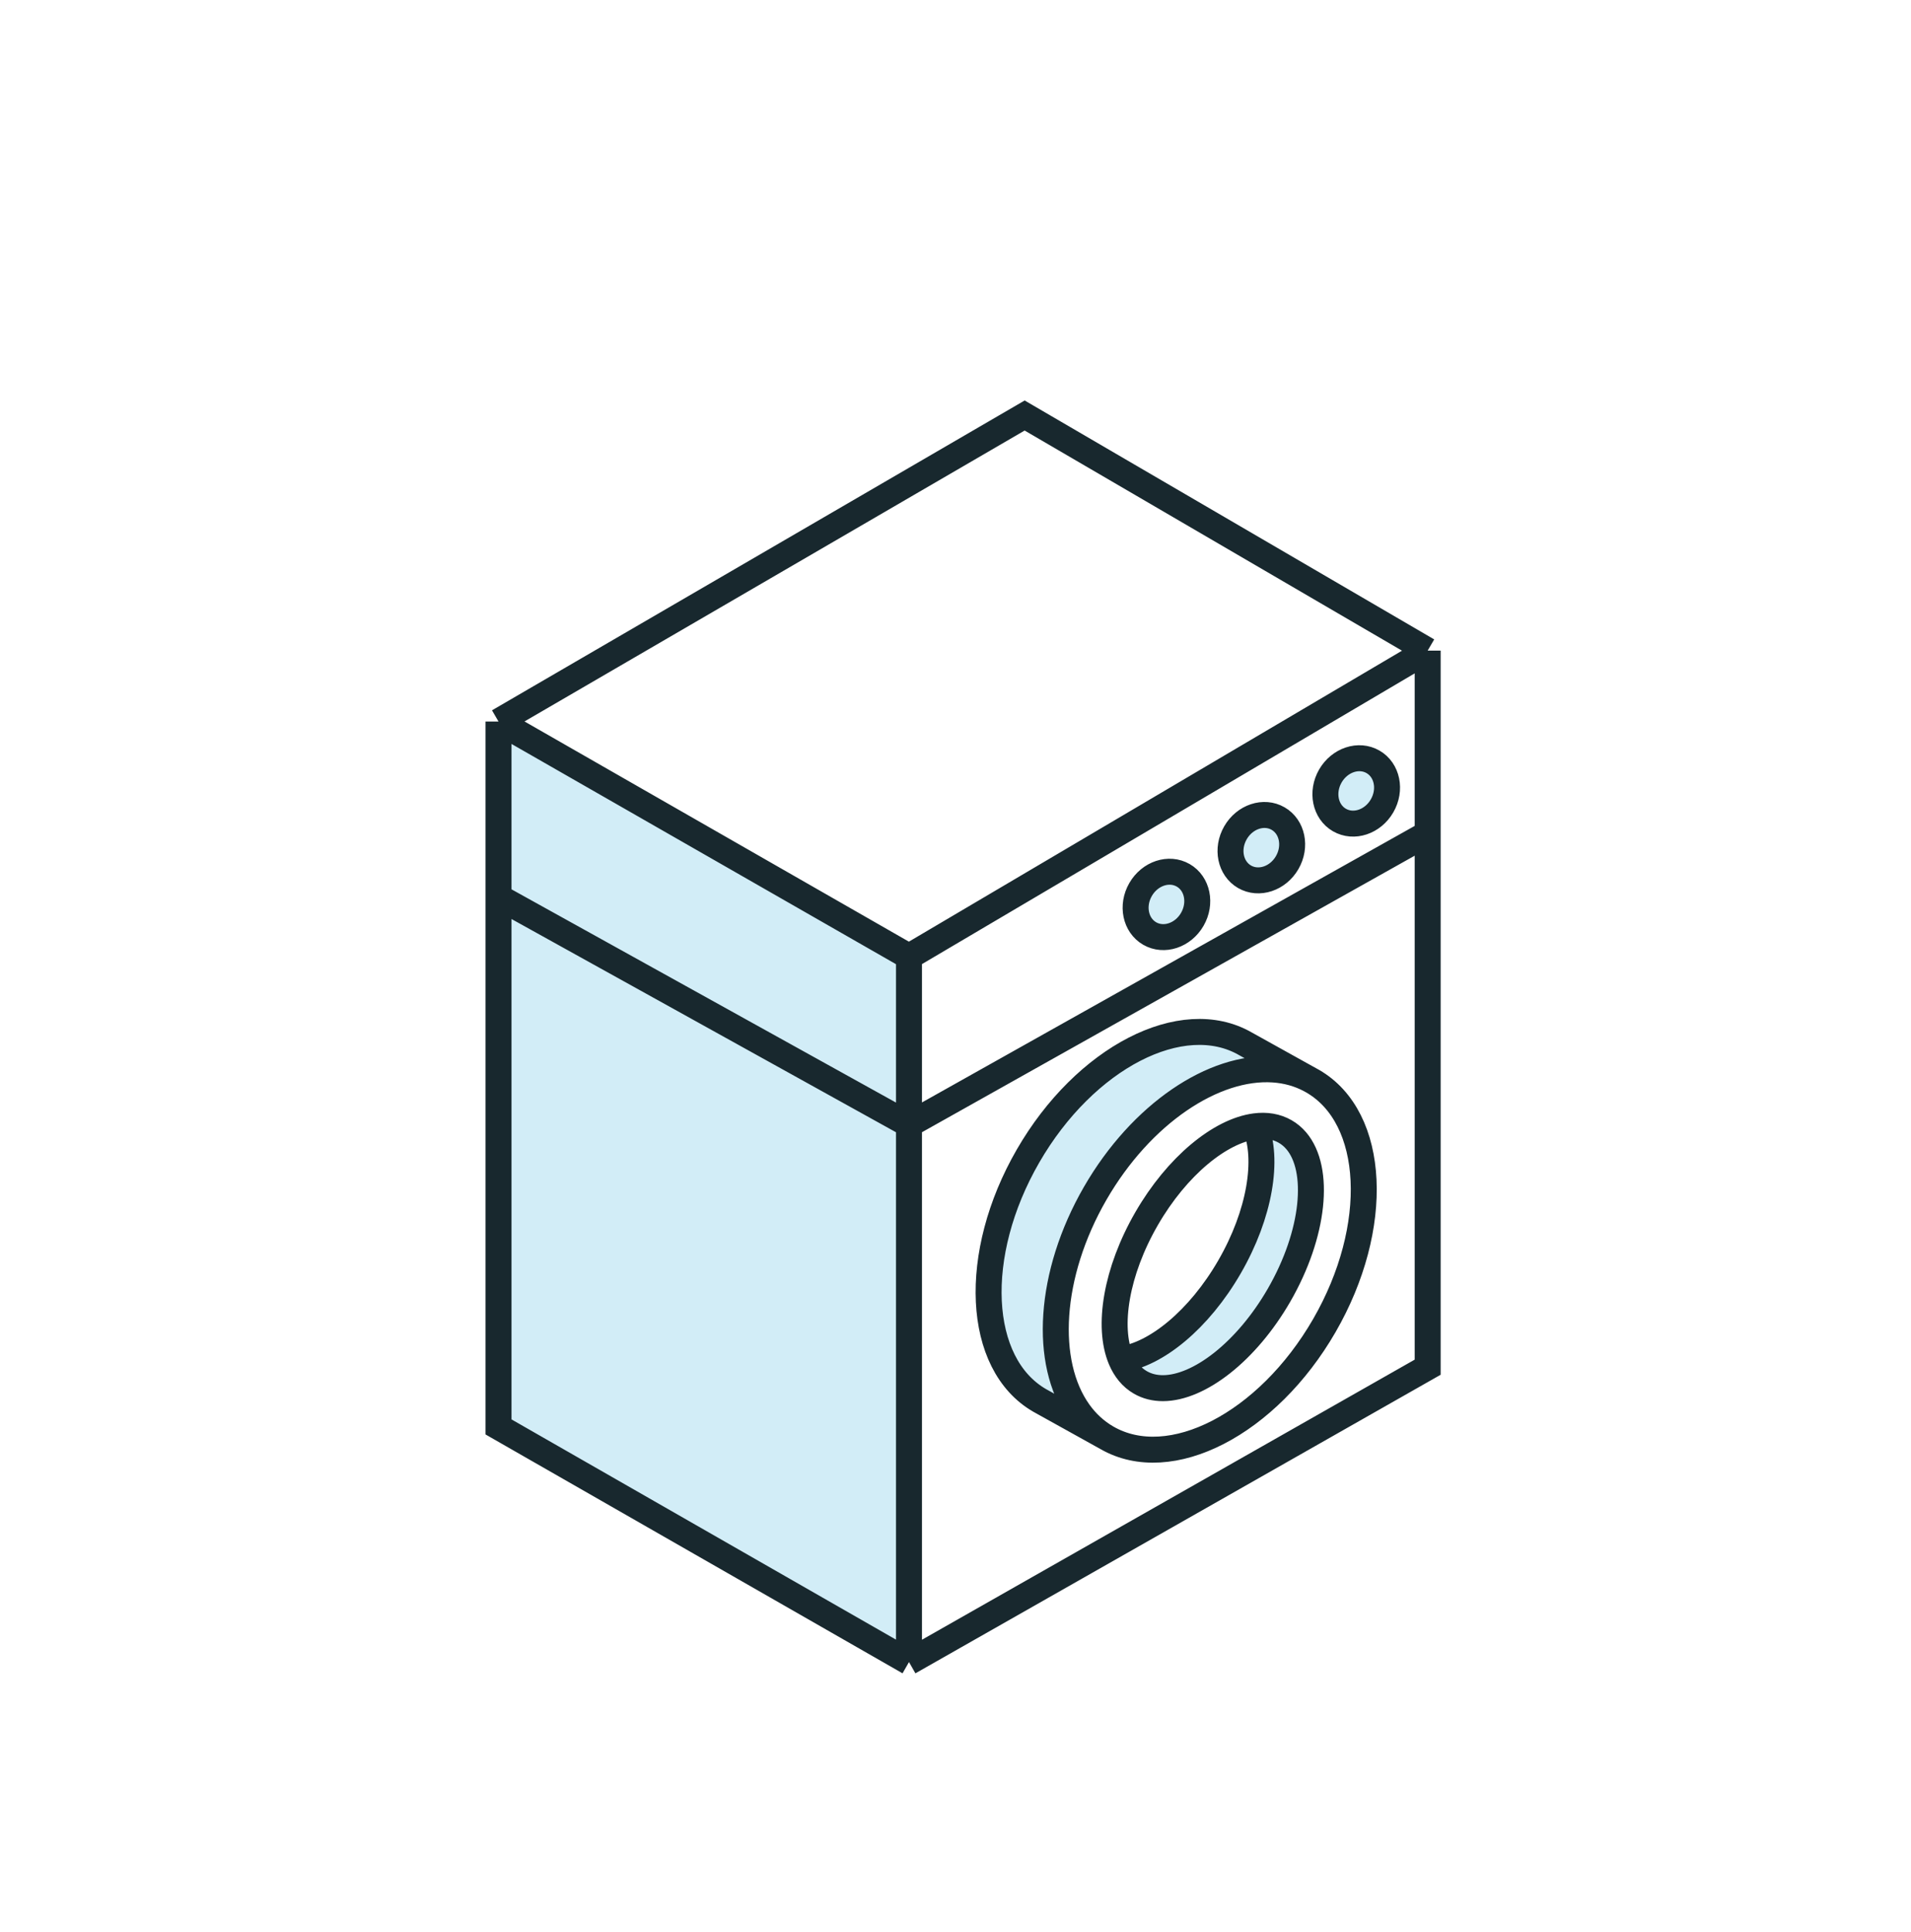 <svg width="92" height="93" viewBox="0 0 92 93" fill="none" xmlns="http://www.w3.org/2000/svg">
<g filter="url(#filter0_d_2620_16556)">
<path d="M43.761 42.048L24 30.73V39.174L43.761 50.132V42.048Z" fill="#D2EDF7"/>
<path d="M24 64.683L43.761 76V50.132L24 39.174V64.683Z" fill="#D2EDF7"/>
<path d="M53.964 61.428C55.65 61.208 57.729 59.514 59.193 56.978C60.661 54.435 61.087 51.78 60.426 50.212C58.74 50.432 56.662 52.126 55.198 54.661C53.73 57.204 53.303 59.859 53.964 61.428Z" fill="white"/>
<path d="M62.405 50.909C62.252 50.73 62.075 50.58 61.873 50.464C61.451 50.22 60.958 50.142 60.426 50.212C61.087 51.78 60.661 54.435 59.193 56.978C57.729 59.514 55.65 61.208 53.964 61.428C54.17 61.916 54.481 62.3 54.9 62.541C55.226 62.729 55.593 62.818 55.989 62.817C57.73 62.812 60.005 61.061 61.575 58.343C63.279 55.391 63.579 52.288 62.405 50.909Z" fill="#D2EDF7"/>
<path d="M49.492 51.642C46.756 56.381 47.007 61.649 50.053 63.408L53.286 65.204C52.75 64.894 52.3 64.476 51.938 63.97C50.245 61.606 50.472 57.343 52.726 53.438C54.944 49.598 58.442 47.282 61.31 47.478C61.935 47.521 62.53 47.682 63.075 47.974L59.962 46.244C56.916 44.486 52.229 46.902 49.492 51.642Z" fill="#D2EDF7"/>
<path fill-rule="evenodd" clip-rule="evenodd" d="M43.761 50.132V76L68.731 61.808V36.12V27.317L49.329 16L24 30.73L43.761 42.048V50.132ZM49.492 51.642C46.756 56.381 47.007 61.649 50.053 63.408L53.286 65.204C52.75 64.894 52.3 64.476 51.938 63.97C50.245 61.606 50.472 57.343 52.726 53.438C54.944 49.598 58.442 47.282 61.31 47.478C61.935 47.521 62.53 47.682 63.075 47.974L59.962 46.244C56.916 44.486 52.229 46.902 49.492 51.642ZM61.873 50.464C62.075 50.58 62.252 50.73 62.405 50.909C63.579 52.288 63.279 55.391 61.575 58.343C60.005 61.061 57.73 62.812 55.989 62.817C55.593 62.818 55.226 62.729 54.9 62.541C54.481 62.3 54.17 61.916 53.964 61.428C53.303 59.859 53.73 57.204 55.198 54.661C56.662 52.126 58.74 50.432 60.426 50.212C60.958 50.142 61.451 50.22 61.873 50.464ZM55.347 40.933C56.034 41.33 56.954 41.025 57.4 40.251C57.846 39.478 57.651 38.529 56.964 38.133C56.276 37.736 55.357 38.041 54.911 38.814C54.464 39.587 54.66 40.536 55.347 40.933ZM61.968 37.52C61.522 38.293 60.603 38.598 59.915 38.202C59.228 37.805 59.033 36.856 59.479 36.083C59.925 35.309 60.845 35.004 61.532 35.401C62.219 35.798 62.415 36.747 61.968 37.52ZM64.483 35.47C65.171 35.867 66.09 35.562 66.536 34.788C66.983 34.015 66.788 33.067 66.1 32.67C65.413 32.273 64.494 32.578 64.047 33.351C63.601 34.125 63.796 35.073 64.483 35.47Z" fill="white"/>
<path d="M66.536 34.788C66.09 35.562 65.171 35.867 64.483 35.47C63.796 35.073 63.601 34.125 64.047 33.351C64.494 32.578 65.413 32.273 66.1 32.67C66.788 33.067 66.983 34.015 66.536 34.788Z" fill="#D2EDF7"/>
<path d="M61.968 37.52C61.522 38.293 60.603 38.598 59.915 38.202C59.228 37.805 59.033 36.856 59.479 36.083C59.925 35.309 60.845 35.004 61.532 35.401C62.219 35.798 62.415 36.747 61.968 37.52Z" fill="#D2EDF7"/>
<path d="M57.4 40.251C56.954 41.025 56.034 41.33 55.347 40.933C54.66 40.536 54.464 39.587 54.911 38.814C55.357 38.041 56.276 37.736 56.964 38.133C57.651 38.529 57.846 39.478 57.4 40.251Z" fill="#D2EDF7"/>
<path d="M43.761 76L24 64.683V39.174M43.761 76L68.731 61.808V36.12M43.761 76V50.132M24 30.73L43.761 42.048M24 30.73L49.329 16L68.731 27.317M24 30.73V39.174M43.761 42.048L68.731 27.317M43.761 42.048V50.132M68.731 27.317V36.12M24 39.174L43.761 50.132M43.761 50.132L68.731 36.12M53.286 65.204C56.332 66.963 61.02 64.546 63.756 59.806C66.492 55.067 66.242 49.799 63.196 48.041M53.286 65.204L50.053 63.408C47.007 61.649 46.756 56.381 49.492 51.642C52.229 46.902 56.916 44.486 59.962 46.244L63.075 47.974M53.286 65.204C52.75 64.894 52.3 64.476 51.938 63.97C50.245 61.606 50.472 57.343 52.726 53.438C54.944 49.598 58.442 47.282 61.31 47.478C61.935 47.521 62.53 47.682 63.075 47.974M63.196 48.041L63.075 47.974M63.196 48.041C63.156 48.017 63.115 47.995 63.075 47.974M53.964 61.428C55.65 61.208 57.729 59.514 59.193 56.978C60.661 54.435 61.087 51.78 60.426 50.212M53.964 61.428C54.17 61.916 54.481 62.3 54.9 62.541C55.226 62.729 55.593 62.818 55.989 62.817C57.73 62.812 60.005 61.061 61.575 58.343C63.279 55.391 63.579 52.288 62.405 50.909C62.252 50.73 62.075 50.58 61.873 50.464C61.451 50.22 60.958 50.142 60.426 50.212M53.964 61.428C53.303 59.859 53.73 57.204 55.198 54.661C56.662 52.126 58.74 50.432 60.426 50.212M57.4 40.251C56.954 41.025 56.034 41.33 55.347 40.933C54.66 40.536 54.464 39.587 54.911 38.814C55.357 38.041 56.276 37.736 56.964 38.133C57.651 38.529 57.846 39.478 57.4 40.251ZM61.968 37.52C61.522 38.293 60.603 38.598 59.915 38.202C59.228 37.805 59.033 36.856 59.479 36.083C59.925 35.309 60.845 35.004 61.532 35.401C62.219 35.798 62.415 36.747 61.968 37.52ZM66.536 34.788C66.09 35.562 65.171 35.867 64.483 35.47C63.796 35.073 63.601 34.125 64.047 33.351C64.494 32.578 65.413 32.273 66.1 32.67C66.788 33.067 66.983 34.015 66.536 34.788Z" stroke="#18282E" stroke-width="1.25"/>
</g>
<defs>
<filter id="filter0_d_2620_16556" x="11.375" y="7.276" width="69.981" height="85.443" filterUnits="userSpaceOnUse" color-interpolation-filters="sRGB">
<feFlood flood-opacity="0" result="BackgroundImageFix"/>
<feColorMatrix in="SourceAlpha" type="matrix" values="0 0 0 0 0 0 0 0 0 0 0 0 0 0 0 0 0 0 127 0" result="hardAlpha"/>
<feOffset dy="4"/>
<feGaussianBlur stdDeviation="6"/>
<feComposite in2="hardAlpha" operator="out"/>
<feColorMatrix type="matrix" values="0 0 0 0 0 0 0 0 0 0 0 0 0 0 0 0 0 0 0.25 0"/>
<feBlend mode="normal" in2="BackgroundImageFix" result="effect1_dropShadow_2620_16556"/>
<feBlend mode="normal" in="SourceGraphic" in2="effect1_dropShadow_2620_16556" result="shape"/>
</filter>
</defs>
</svg>
